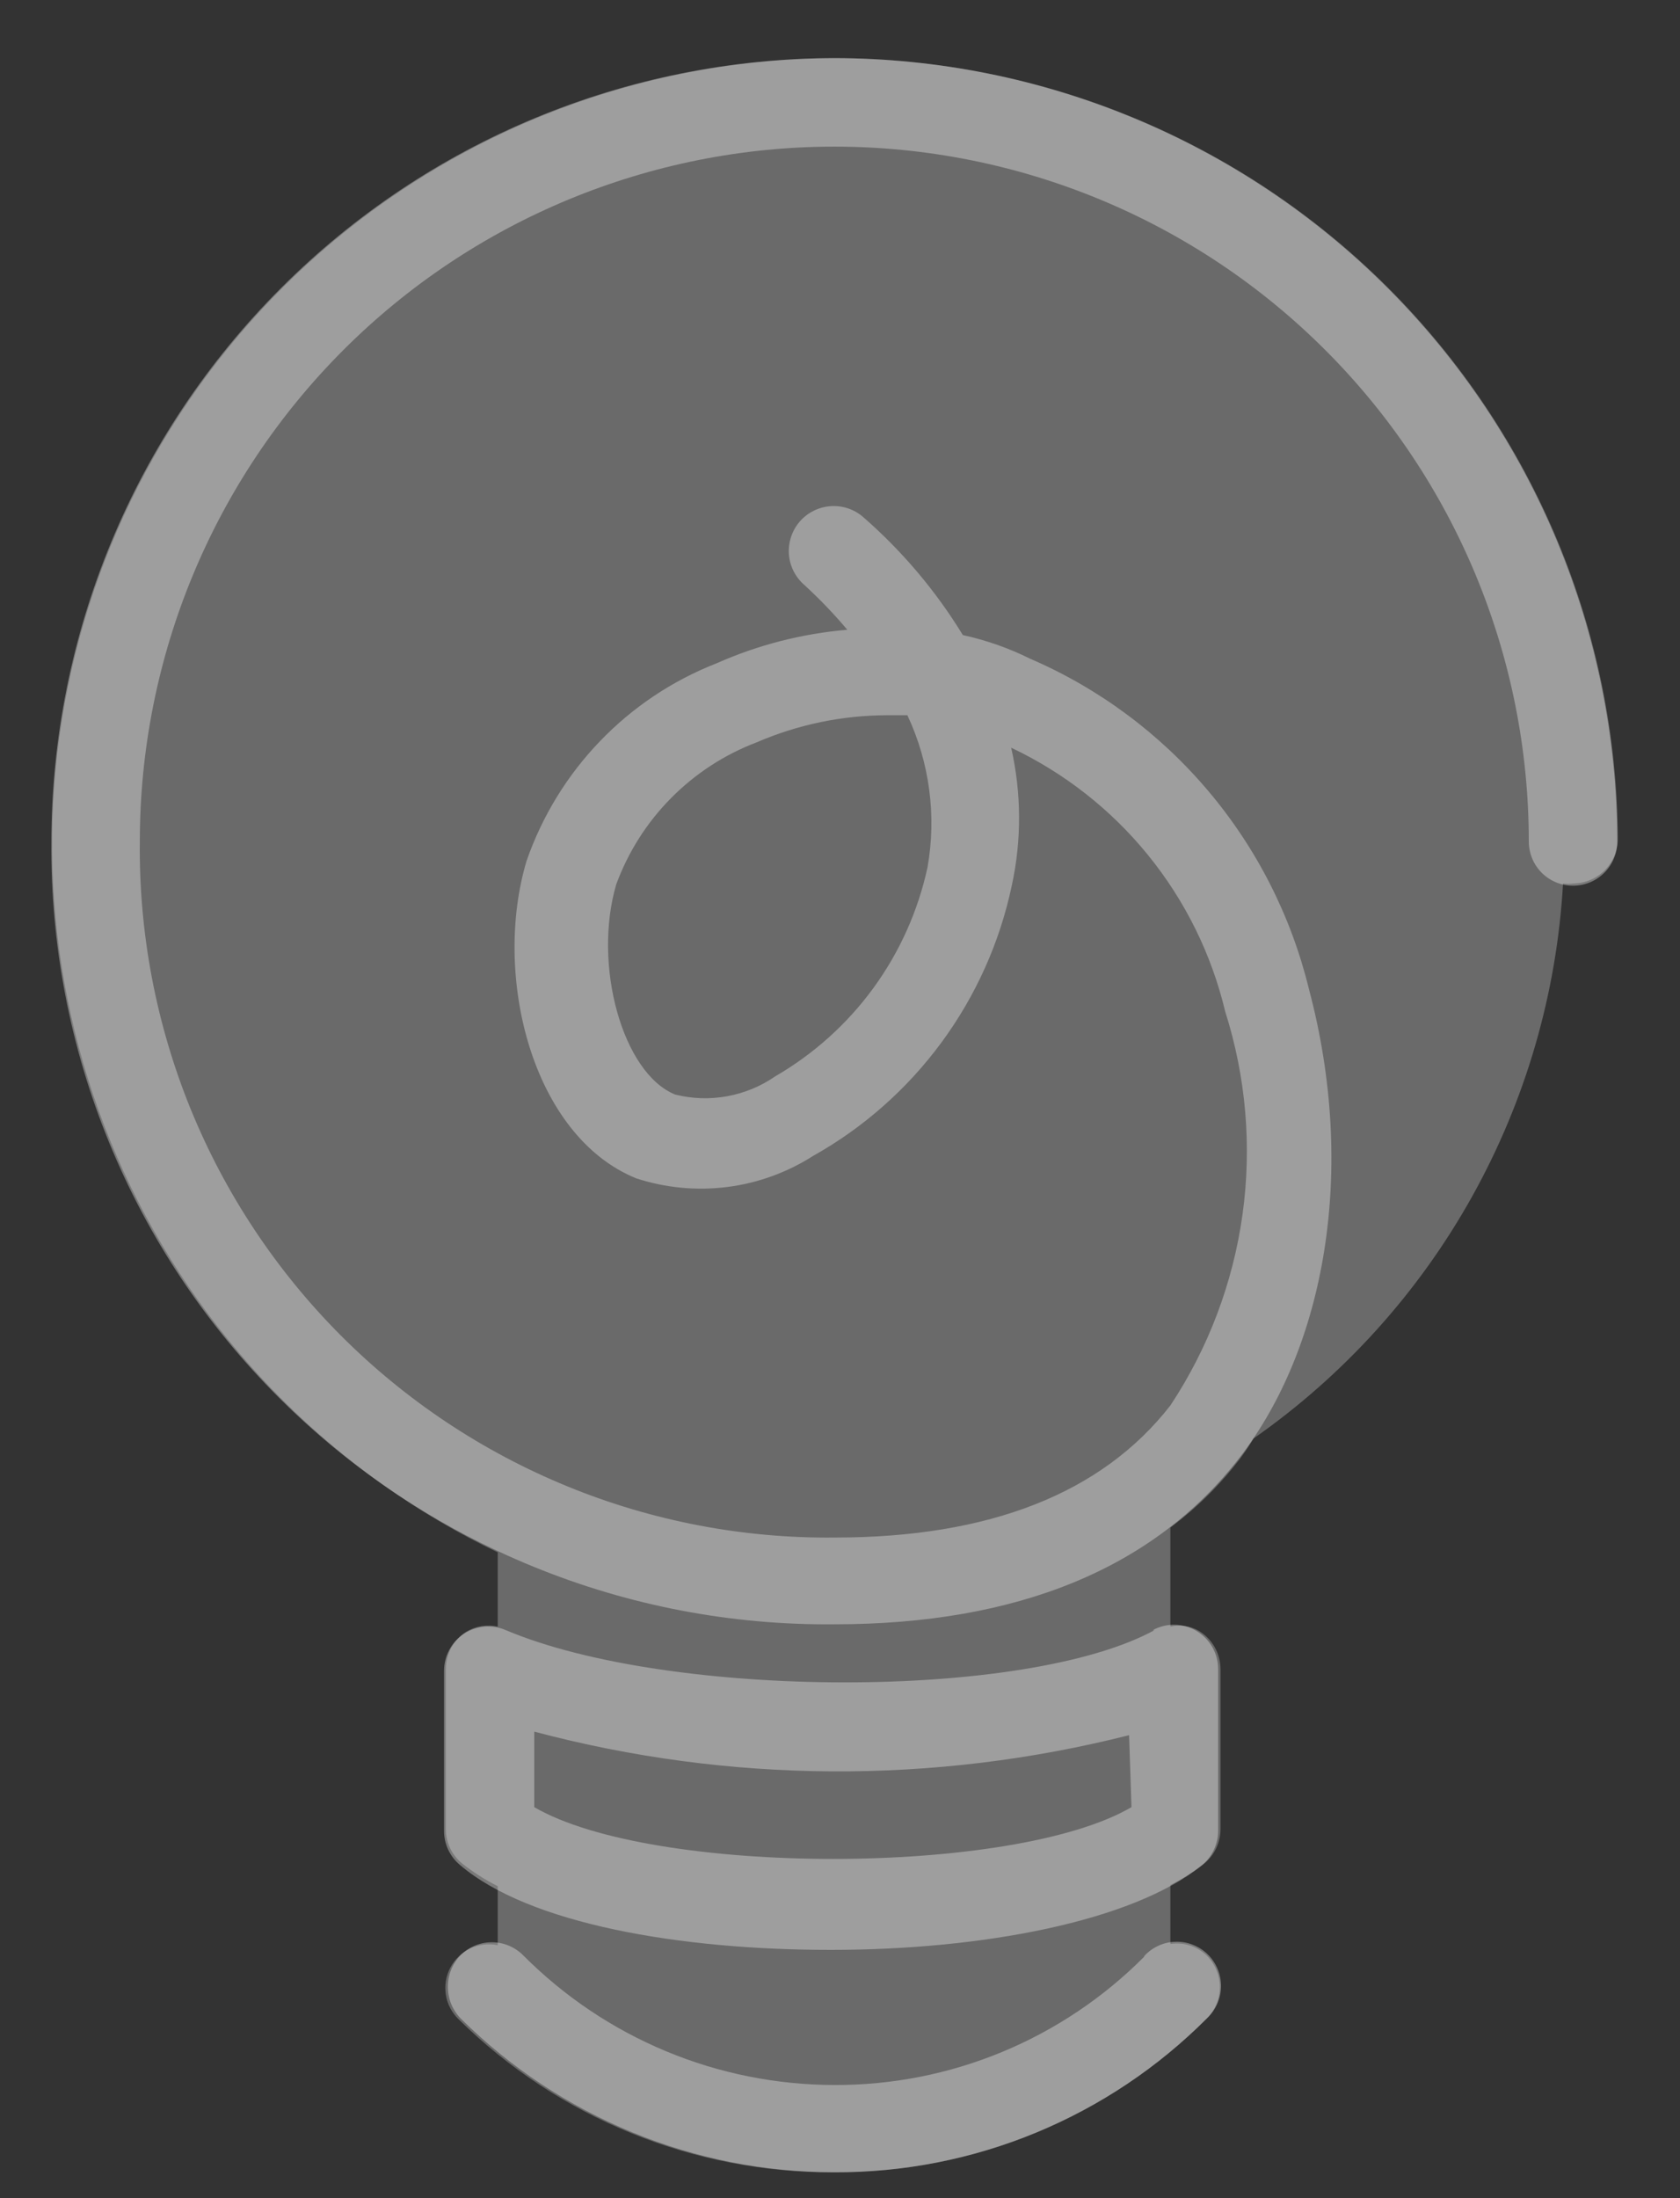<svg width="26" height="34" viewBox="0 0 26 34" fill="none" xmlns="http://www.w3.org/2000/svg">
<rect x="0" y="0" width="26" height="34" fill="#333333" stroke="none"/>
<g style="mix-blend-mode:overlay" opacity="0.27">
<path d="M12.912 0.899C10.162 0.91 7.496 1.853 5.35 3.575C3.205 5.297 1.708 7.696 1.103 10.38C0.498 13.063 0.821 15.873 2.02 18.349C3.219 20.825 5.222 22.821 7.703 24.011V25.16C7.534 25.122 7.357 25.152 7.21 25.242C7.115 25.305 7.036 25.39 6.982 25.49C6.928 25.591 6.9 25.703 6.9 25.817V28.29C6.899 28.39 6.921 28.49 6.964 28.582C7.006 28.673 7.069 28.754 7.146 28.819C7.319 28.956 7.506 29.075 7.703 29.175V30.087C7.559 30.058 7.41 30.076 7.278 30.138C7.145 30.201 7.037 30.305 6.969 30.435C6.901 30.565 6.877 30.713 6.901 30.858C6.924 31.003 6.995 31.135 7.101 31.237C8.649 32.763 10.739 33.612 12.912 33.6C13.983 33.604 15.044 33.396 16.034 32.987C17.024 32.578 17.923 31.977 18.679 31.218C18.807 31.09 18.879 30.916 18.879 30.735C18.879 30.553 18.807 30.38 18.679 30.251C18.605 30.179 18.516 30.125 18.418 30.093C18.319 30.062 18.215 30.053 18.113 30.069V29.156C18.297 29.064 18.471 28.954 18.633 28.828C18.713 28.763 18.778 28.681 18.822 28.588C18.866 28.494 18.889 28.393 18.889 28.29V25.817C18.888 25.697 18.857 25.58 18.798 25.476C18.739 25.372 18.654 25.285 18.551 25.224C18.419 25.148 18.262 25.125 18.113 25.16V23.627C18.524 23.321 18.889 22.959 19.199 22.551C19.271 22.454 19.338 22.353 19.4 22.25C20.796 21.274 21.953 19.995 22.782 18.508C23.612 17.02 24.093 15.364 24.19 13.664C24.244 13.673 24.3 13.673 24.354 13.664C24.535 13.662 24.707 13.589 24.835 13.461C24.963 13.333 25.036 13.16 25.038 12.98C25.024 9.772 23.74 6.701 21.468 4.437C19.196 2.174 16.12 0.902 12.912 0.899Z" fill="white"/>
</g>
<g style="mix-blend-mode:overlay" opacity="0.35">
<path d="M12.912 0.899C9.7 0.904 6.621 2.182 4.35 4.454C2.078 6.725 0.8 9.804 0.795 13.016C0.781 14.611 1.084 16.193 1.688 17.669C2.292 19.145 3.184 20.486 4.312 21.613C5.44 22.741 6.782 23.632 8.259 24.234C9.735 24.837 11.317 25.139 12.912 25.124C15.75 25.124 17.857 24.257 19.18 22.551C20.503 20.844 21.005 18.107 20.257 15.297C19.982 14.17 19.449 13.121 18.7 12.235C17.951 11.348 17.007 10.647 15.941 10.188C15.611 10.024 15.261 9.902 14.901 9.823C14.483 9.139 13.963 8.524 13.359 7.998C13.22 7.877 13.039 7.816 12.855 7.829C12.671 7.842 12.499 7.927 12.378 8.066C12.257 8.205 12.197 8.387 12.209 8.571C12.222 8.755 12.308 8.926 12.447 9.047C12.684 9.264 12.906 9.495 13.113 9.741C12.413 9.8 11.729 9.976 11.087 10.261C10.406 10.527 9.79 10.939 9.283 11.467C8.776 11.994 8.389 12.626 8.149 13.317C7.62 15.087 8.231 17.569 9.846 18.226C10.3 18.374 10.781 18.42 11.254 18.36C11.727 18.3 12.181 18.136 12.584 17.879C13.364 17.442 14.042 16.842 14.572 16.122C15.102 15.401 15.473 14.576 15.658 13.7C15.812 12.997 15.809 12.268 15.649 11.565C16.471 11.954 17.196 12.522 17.769 13.228C18.342 13.934 18.75 14.759 18.961 15.644C19.284 16.659 19.376 17.733 19.229 18.788C19.082 19.842 18.701 20.851 18.113 21.739C17.054 23.098 15.312 23.782 12.921 23.782C11.504 23.797 10.098 23.529 8.785 22.992C7.473 22.456 6.281 21.664 5.279 20.661C4.277 19.658 3.485 18.465 2.95 17.153C2.416 15.84 2.148 14.434 2.164 13.016C2.164 10.165 3.296 7.432 5.312 5.416C7.328 3.4 10.062 2.268 12.912 2.268C15.763 2.268 18.496 3.4 20.512 5.416C22.528 7.432 23.66 10.165 23.66 13.016C23.66 13.197 23.732 13.372 23.86 13.5C23.989 13.628 24.163 13.7 24.344 13.7C24.526 13.7 24.7 13.628 24.828 13.5C24.957 13.372 25.029 13.197 25.029 13.016C25.024 9.804 23.746 6.725 21.474 4.454C19.203 2.182 16.124 0.904 12.912 0.899ZM14.354 13.418C14.208 14.09 13.923 14.725 13.518 15.281C13.112 15.837 12.595 16.302 12 16.647C11.776 16.802 11.522 16.907 11.255 16.956C10.987 17.005 10.712 16.996 10.449 16.93C9.637 16.602 9.171 14.932 9.536 13.682C9.72 13.181 10.008 12.726 10.383 12.347C10.758 11.967 11.209 11.673 11.708 11.483C12.345 11.208 13.03 11.065 13.724 11.063H14.043C14.387 11.797 14.496 12.62 14.354 13.418Z" fill="white"/>
<path d="M17.703 30.27C17.075 30.9 16.328 31.4 15.506 31.74C14.684 32.08 13.802 32.253 12.912 32.25C12.017 32.248 11.13 32.071 10.304 31.726C9.477 31.382 8.727 30.877 8.095 30.242C7.967 30.114 7.793 30.042 7.612 30.042C7.43 30.042 7.256 30.114 7.128 30.242C7.001 30.373 6.931 30.548 6.931 30.73C6.931 30.913 7.001 31.088 7.128 31.219C8.666 32.745 10.746 33.6 12.912 33.6C13.983 33.604 15.045 33.396 16.034 32.987C17.024 32.578 17.923 31.977 18.679 31.219C18.746 31.156 18.8 31.08 18.837 30.997C18.875 30.913 18.895 30.822 18.897 30.73C18.898 30.638 18.881 30.547 18.847 30.462C18.812 30.377 18.761 30.299 18.696 30.234C18.631 30.169 18.554 30.118 18.469 30.084C18.384 30.049 18.292 30.032 18.2 30.034C18.108 30.035 18.018 30.055 17.934 30.093C17.85 30.13 17.774 30.184 17.712 30.252L17.703 30.27Z" fill="white"/>
<path d="M17.866 25.215C15.877 26.301 10.357 26.282 7.83 25.215C7.726 25.169 7.612 25.151 7.498 25.16C7.385 25.17 7.276 25.208 7.181 25.27C7.085 25.333 7.007 25.418 6.954 25.518C6.9 25.618 6.872 25.731 6.872 25.844V28.317C6.872 28.418 6.893 28.518 6.936 28.609C6.979 28.701 7.041 28.782 7.118 28.846C8.186 29.759 10.522 30.16 12.857 30.16C15.193 30.16 17.52 29.722 18.596 28.855C18.676 28.79 18.741 28.708 18.785 28.615C18.829 28.522 18.852 28.42 18.852 28.317V25.817C18.852 25.698 18.822 25.581 18.763 25.478C18.704 25.374 18.619 25.288 18.517 25.227C18.415 25.166 18.299 25.133 18.18 25.131C18.061 25.129 17.943 25.158 17.839 25.215H17.866ZM17.511 27.952C15.686 29.02 10.102 29.02 8.268 27.952V26.784C11.282 27.585 14.451 27.604 17.474 26.839L17.511 27.952Z" fill="white"/>
</g>
</svg>
